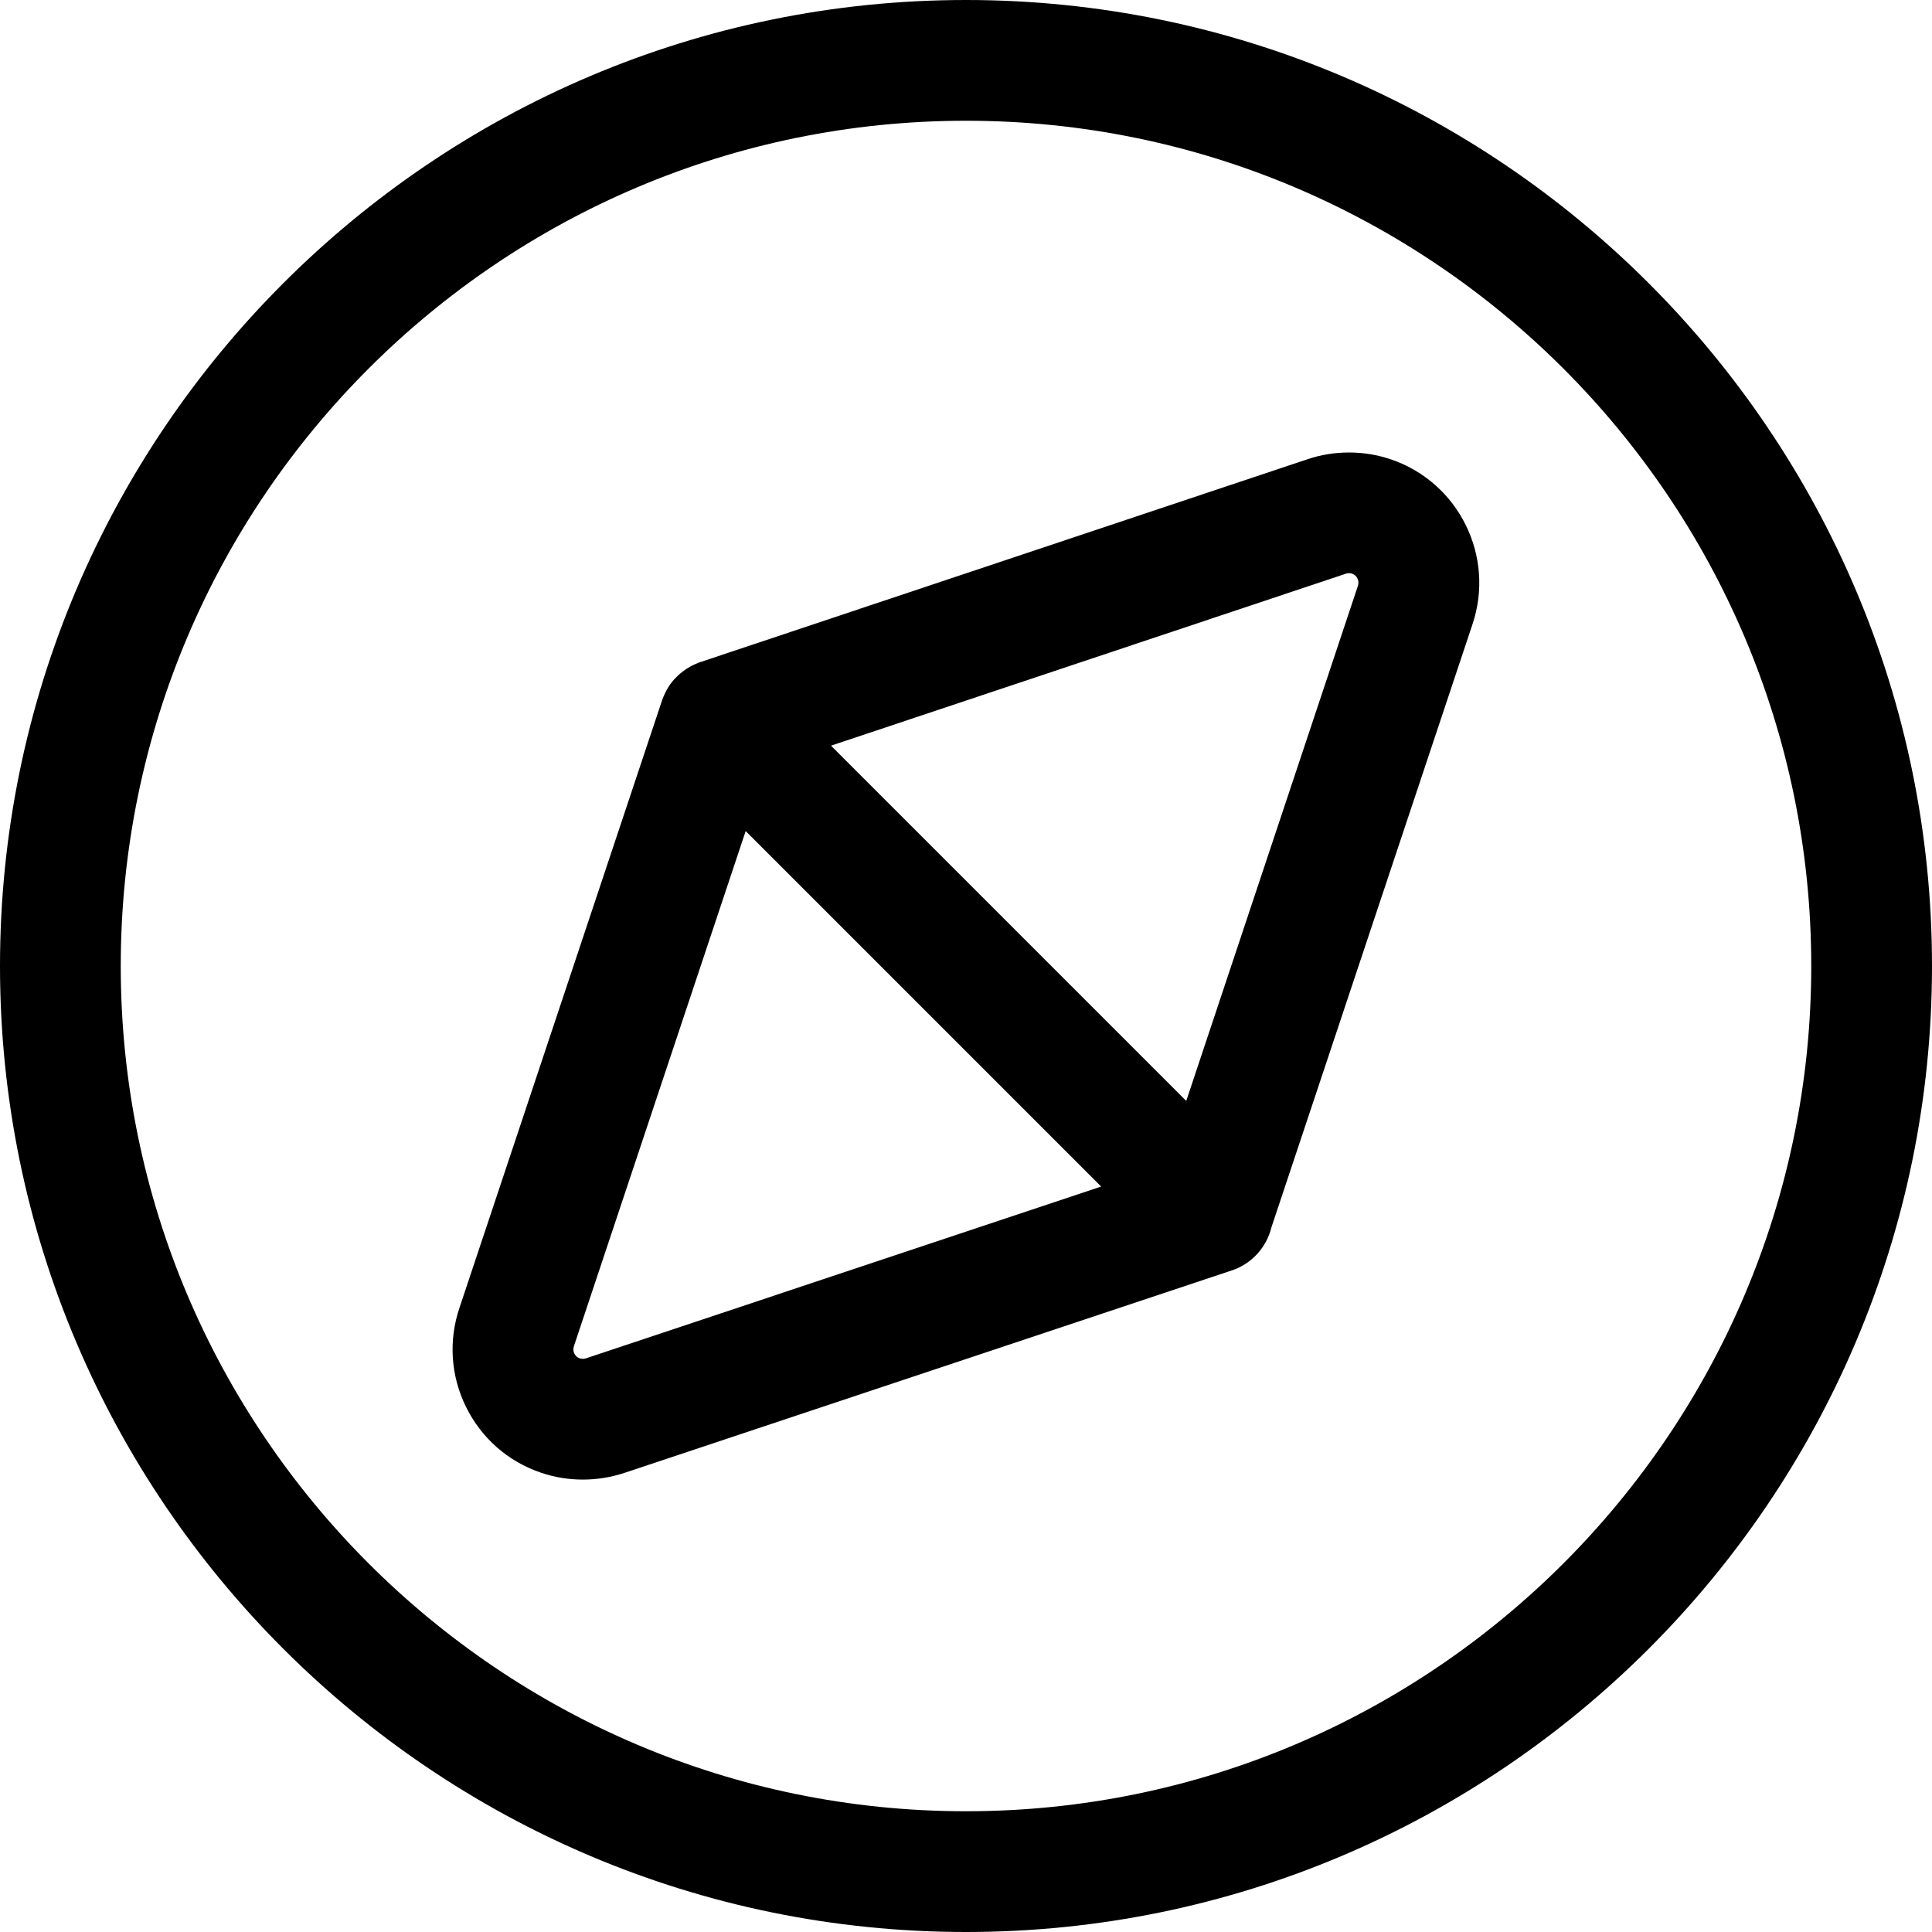 <?xml version="1.0" encoding="utf-8"?>
<!-- Generator: Adobe Illustrator 22.1.0, SVG Export Plug-In . SVG Version: 6.00 Build 0)  -->
<svg version="1.1" id="Layer_1" xmlns="http://www.w3.org/2000/svg" xmlns:xlink="http://www.w3.org/1999/xlink" x="0px" y="0px"
	 viewBox="0 0 24 24" style="enable-background:new 0 0 24 24;" xml:space="preserve">
<title>compass-directions</title>
<g>
	<path d="M12,24C5.383,24,0,18.617,0,12C0,5.383,5.383,0,12,0c6.617,0,12,5.383,12,12C24,18.617,18.617,24,12,24z M12,1.5
		C6.21,1.5,1.5,6.21,1.5,12c0,5.79,4.71,10.5,10.5,10.5c5.79,0,10.5-4.71,10.5-10.5C22.5,6.21,17.79,1.5,12,1.5z"/>
	<path d="M7.24,18.38c-0.178,0-0.354-0.029-0.521-0.086c-0.409-0.139-0.739-0.429-0.93-0.817c-0.191-0.387-0.219-0.826-0.08-1.235
		l2.516-7.544c0.009-0.027,0.02-0.052,0.032-0.077C8.263,8.608,8.271,8.591,8.28,8.574c0.027-0.05,0.061-0.098,0.1-0.14
		c0.006-0.007,0.014-0.015,0.022-0.022c0.033-0.034,0.07-0.065,0.11-0.092C8.517,8.315,8.536,8.303,8.542,8.3
		C8.582,8.275,8.62,8.256,8.658,8.241c0.015-0.007,0.03-0.013,0.044-0.017l7.54-2.519c0.165-0.056,0.339-0.084,0.517-0.084
		c0.178,0,0.354,0.029,0.521,0.086c0.843,0.287,1.296,1.206,1.011,2.05l-2.497,7.49c-0.061,0.25-0.247,0.453-0.49,0.534
		l-7.548,2.516C7.593,18.351,7.418,18.38,7.24,18.38z M7.13,16.721c-0.011,0.034-0.01,0.065,0.005,0.094
		c0.014,0.029,0.037,0.049,0.067,0.059c0.012,0.004,0.025,0.006,0.038,0.006s0.026-0.002,0.038-0.006l6.401-2.134l-4.416-4.416
		L7.13,16.721z M14.736,13.676l2.132-6.397c0.022-0.065-0.011-0.132-0.072-0.153c-0.012-0.004-0.025-0.006-0.038-0.006
		c-0.013,0-0.026,0.002-0.037,0.006l-6.398,2.137L14.736,13.676z"/>
</g>
</svg>
